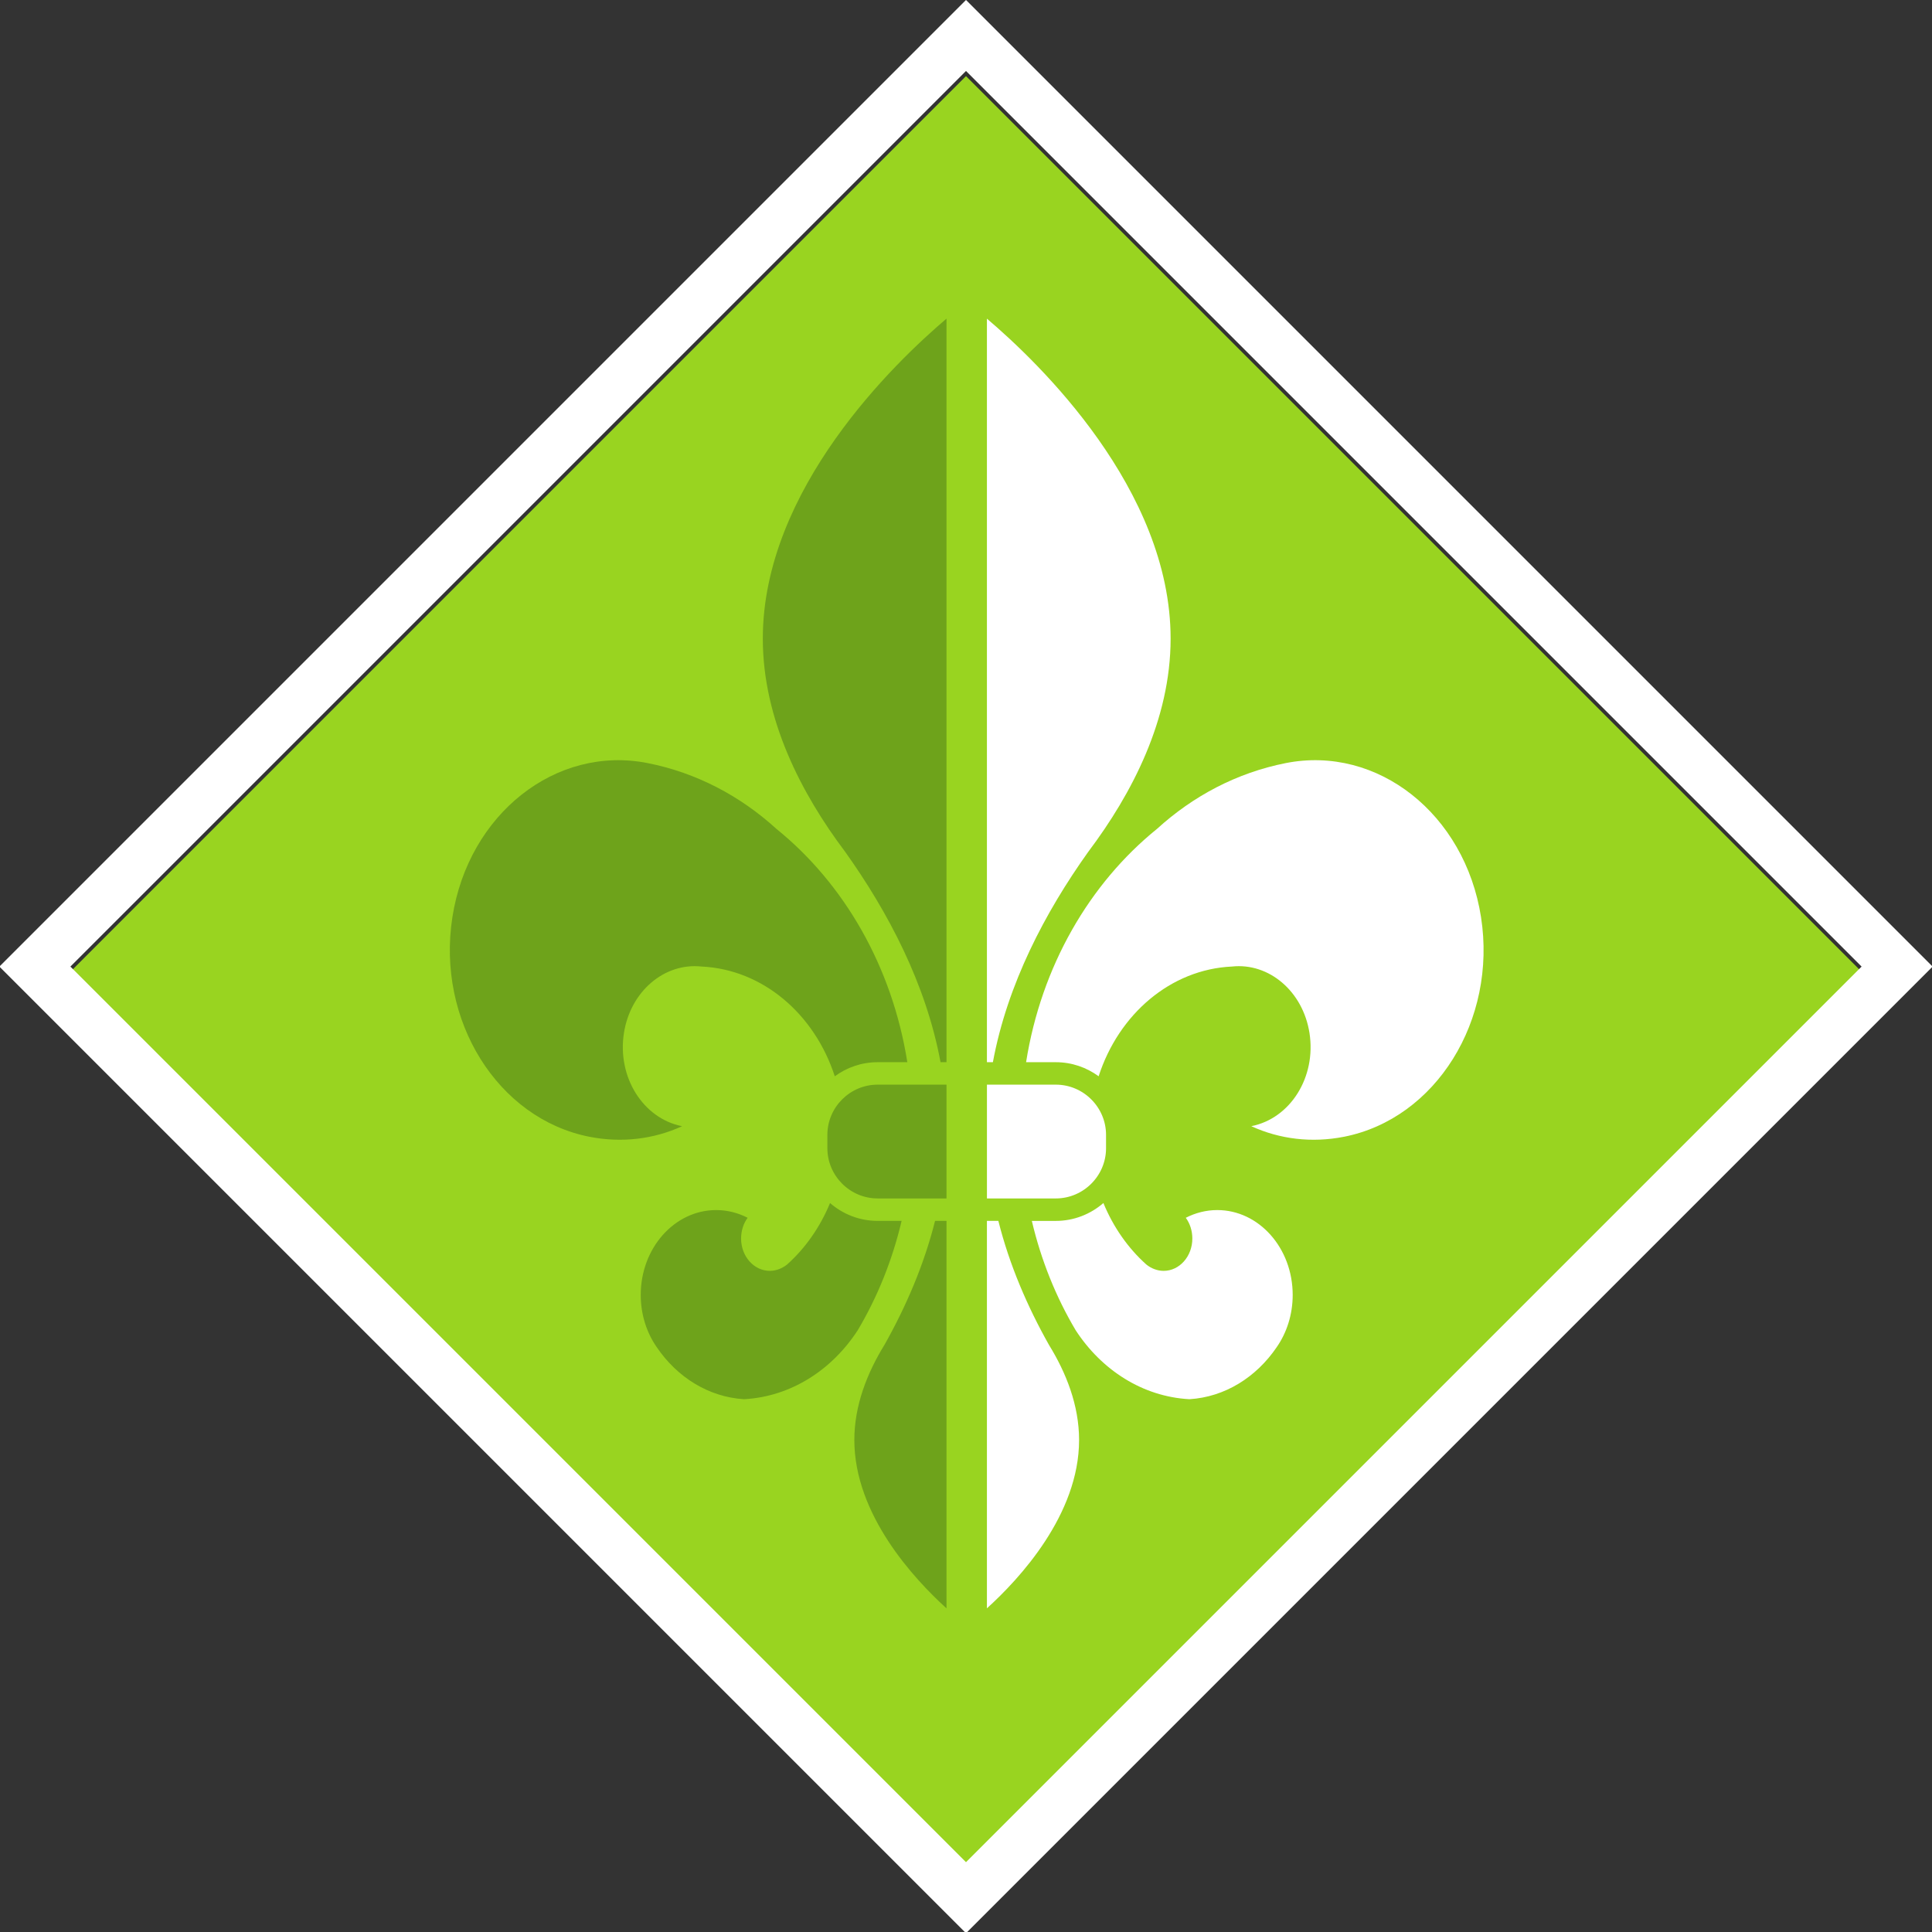 <?xml version="1.0" encoding="UTF-8" standalone="no"?>
<!-- Created with Inkscape (http://www.inkscape.org/) -->

<svg
   xmlns:dc="http://purl.org/dc/elements/1.1/"
   xmlns:cc="http://creativecommons.org/ns#"
   xmlns:rdf="http://www.w3.org/1999/02/22-rdf-syntax-ns#"
   xmlns:svg="http://www.w3.org/2000/svg"
   xmlns="http://www.w3.org/2000/svg"
   xmlns:sodipodi="http://sodipodi.sourceforge.net/DTD/sodipodi-0.dtd"
   xmlns:inkscape="http://www.inkscape.org/namespaces/inkscape"
   width="36.548mm"
   height="36.548mm"
   viewBox="0 0 36.548 36.548"
   version="1.1"
   id="svg2554"
   inkscape:version="0.92.4 (5da689c313, 2019-01-14)"
   sodipodi:docname="sim_metodyka_harc.svg">
  <rect x="0" y="0" width="36.548" height="36.548" fill="#333333" stroke="none"/>
  <defs
     id="defs2548">
    <clipPath
       id="clipPath891"
       clipPathUnits="userSpaceOnUse">
      <path
         inkscape:connector-curvature="0"
         id="path889"
         d="m 58.352,806.544 -45.9,-45.9 v -3.638 l 46.621,-46.622 h 2.916 l 46.622,46.623 v 3.636 L 62.71,806.544 Z" />
    </clipPath>
  </defs>
  <sodipodi:namedview
     id="base"
     pagecolor="#ffffff"
     bordercolor="#666666"
     borderopacity="1.0"
     inkscape:pageopacity="0.0"
     inkscape:pageshadow="2"
     inkscape:zoom="0.35"
     inkscape:cx="-463.78939"
     inkscape:cy="-65.217959"
     inkscape:document-units="mm"
     inkscape:current-layer="layer1"
     showgrid="false"
     fit-margin-top="0"
     fit-margin-left="0"
     fit-margin-right="0"
     fit-margin-bottom="0"
     inkscape:window-width="1920"
     inkscape:window-height="1027"
     inkscape:window-x="1912"
     inkscape:window-y="-8"
     inkscape:window-maximized="1" />
  <g
     inkscape:label="Layer 1"
     inkscape:groupmode="layer"
     id="layer1"
     transform="translate(-105.702,-95.029)">
    <g
       transform="translate(155.815,187.912)"
       id="g3133">
      <g
         transform="matrix(0.353,0,0,-0.353,-31.839,-91.443)"
         id="g881">
        <path
           inkscape:connector-curvature="0"
           id="path883"
           style="fill:#99d420;fill-opacity:1;fill-rule:nonzero;stroke:none"
           d="M 0,0 -48.08,-48.08 0,-96.16 48.08,-48.08 Z" />
      </g>
      <g
         transform="matrix(0.353,0,0,-0.353,-53.193,193.088)"
         id="g885">
        <g
           clip-path="url(#clipPath891)"
           id="g887">
          <g
             transform="translate(62.227,744.689)"
             id="g893">
            <path
               inkscape:connector-curvature="0"
               id="path895"
               style="fill:#ffffff;fill-opacity:1;fill-rule:nonzero;stroke:none"
               d="m 0,0 h -0.613 v -20.763 c 1.733,1.571 4.939,5.016 4.939,9.021 0,1.863 -0.695,3.606 -1.613,5.095 C 1.553,-4.586 0.59,-2.353 0,0" />
          </g>
          <g
             transform="translate(58.835,744.689)"
             id="g897">
            <path
               inkscape:connector-curvature="0"
               id="path899"
               style="fill:#6ea31b;fill-opacity:1;fill-rule:nonzero;stroke:none"
               d="m 0,0 c -0.591,-2.353 -1.553,-4.586 -2.714,-6.647 -0.917,-1.489 -1.612,-3.232 -1.612,-5.095 0,-4.005 3.207,-7.451 4.939,-9.022 L 0.613,0 Z" />
          </g>
          <g
             transform="translate(49.604,775.891)"
             id="g901">
            <path
               inkscape:connector-curvature="0"
               id="path903"
               style="fill:#6ea31b;fill-opacity:1;fill-rule:nonzero;stroke:none"
               d="m 0,0 c 0,-4.336 2.072,-8.313 4.412,-11.422 2.309,-3.237 4.336,-7.087 5.112,-11.275 h 0.32 V 17.149 C 7.088,14.812 0,8.021 0,0" />
          </g>
          <g
             transform="translate(61.934,753.193)"
             id="g905">
            <path
               inkscape:connector-curvature="0"
               id="path907"
               style="fill:#ffffff;fill-opacity:1;fill-rule:nonzero;stroke:none"
               d="m 0,0 c 0.775,4.189 2.802,8.038 5.111,11.275 2.341,3.11 4.413,7.087 4.413,11.423 0,8.018 -7.087,14.809 -9.844,17.148 L -0.32,0 Z" />
          </g>
          <g
             transform="translate(57.042,744.689)"
             id="g909">
            <path
               inkscape:connector-curvature="0"
               id="path911"
               style="fill:#6ea31b;fill-opacity:1;fill-rule:nonzero;stroke:none"
               d="m 0,0 h -1.286 c -0.975,0 -1.865,0.363 -2.549,0.957 -0.532,-1.292 -1.325,-2.422 -2.301,-3.294 -0.254,-0.207 -0.589,-0.34 -0.926,-0.34 -0.851,0 -1.54,0.775 -1.54,1.732 0,0.421 0.129,0.81 0.351,1.111 -0.512,0.264 -1.086,0.414 -1.686,0.414 -2.233,0 -4.043,-2.036 -4.043,-4.547 0,-1.059 0.322,-2.032 0.861,-2.805 1.088,-1.602 2.768,-2.667 4.674,-2.784 2.505,0.136 4.709,1.561 6.097,3.7 C -1.297,-4.086 -0.497,-2.113 0,0" />
          </g>
          <g
             transform="translate(42.161,754.753)"
             id="g913">
            <path
               inkscape:connector-curvature="0"
               id="path915"
               style="fill:#6ea31b;fill-opacity:1;fill-rule:nonzero;stroke:none"
               d="M 0,0 C 0.35,2.243 2.174,3.78 4.155,3.567 7.448,3.415 10.224,1.01 11.3,-2.315 c 0.645,0.473 1.436,0.755 2.294,0.755 h 1.594 C 14.375,3.573 11.792,8.017 8.173,10.943 6.24,12.704 3.893,13.952 1.268,14.47 -3.646,15.44 -8.33,11.744 -9.192,6.214 -10.054,0.684 -6.769,-4.584 -1.854,-5.555 -0.118,-5.897 1.599,-5.686 3.118,-4.99 1.023,-4.576 -0.367,-2.358 0,0" />
          </g>
          <g
             transform="translate(88.093,760.967)"
             id="g917">
            <path
               inkscape:connector-curvature="0"
               id="path919"
               style="fill:#ffffff;fill-opacity:1;fill-rule:nonzero;stroke:none"
               d="m 0,0 c -0.863,5.53 -5.546,9.226 -10.461,8.256 -2.624,-0.518 -4.972,-1.766 -6.904,-3.527 -3.62,-2.926 -6.203,-7.37 -7.015,-12.503 h 1.593 c 0.858,0 1.65,-0.282 2.295,-0.754 1.075,3.324 3.851,5.729 7.145,5.881 1.981,0.213 3.805,-1.324 4.155,-3.567 0.367,-2.358 -1.023,-4.575 -3.119,-4.989 1.521,-0.697 3.237,-0.908 4.973,-0.566 C -2.423,-10.798 0.862,-5.53 0,0" />
          </g>
          <g
             transform="translate(73.958,745.269)"
             id="g921">
            <path
               inkscape:connector-curvature="0"
               id="path923"
               style="fill:#ffffff;fill-opacity:1;fill-rule:nonzero;stroke:none"
               d="m 0,0 c -0.6,0 -1.175,-0.151 -1.687,-0.414 0.222,-0.301 0.351,-0.69 0.351,-1.112 0,-0.956 -0.689,-1.732 -1.539,-1.732 -0.337,0 -0.673,0.133 -0.927,0.341 -0.975,0.872 -1.769,2.001 -2.3,3.294 -0.685,-0.594 -1.575,-0.958 -2.551,-0.958 h -1.284 c 0.496,-2.112 1.296,-4.085 2.346,-5.855 1.39,-2.139 3.594,-3.565 6.099,-3.7 1.904,0.116 3.585,1.182 4.674,2.784 0.538,0.772 0.86,1.746 0.86,2.805 C 4.042,-2.036 2.232,0 0,0" />
          </g>
          <g
             transform="translate(55.756,751.99)"
             id="g925">
            <path
               inkscape:connector-curvature="0"
               id="path927"
               style="fill:#6ea31b;fill-opacity:1;fill-rule:nonzero;stroke:none"
               d="m 0,0 c -1.48,0 -2.692,-1.211 -2.692,-2.692 v -0.713 c 0,-1.481 1.212,-2.693 2.692,-2.693 H 3.692 V 0 Z" />
          </g>
          <g
             transform="translate(65.306,745.892)"
             id="g929">
            <path
               inkscape:connector-curvature="0"
               id="path931"
               style="fill:#ffffff;fill-opacity:1;fill-rule:nonzero;stroke:none"
               d="M 0,0 C 1.481,0 2.692,1.212 2.692,2.692 V 3.406 C 2.692,4.886 1.481,6.098 0,6.098 H -3.691 V 0 Z" />
          </g>
        </g>
      </g>
      <g
         transform="matrix(0.353,0,0,-0.353,-31.839,-92.212)"
         id="g933">
        <path
           inkscape:connector-curvature="0"
           id="path935"
           style="fill:none;stroke:#ffffff;stroke-width:2.691;stroke-linecap:butt;stroke-linejoin:miter;stroke-miterlimit:4;stroke-dasharray:none;stroke-opacity:1"
           d="M 0,0 -49.898,-49.898 0,-99.796 49.898,-49.898 Z" />
      </g>
    </g>
  </g>
</svg>
